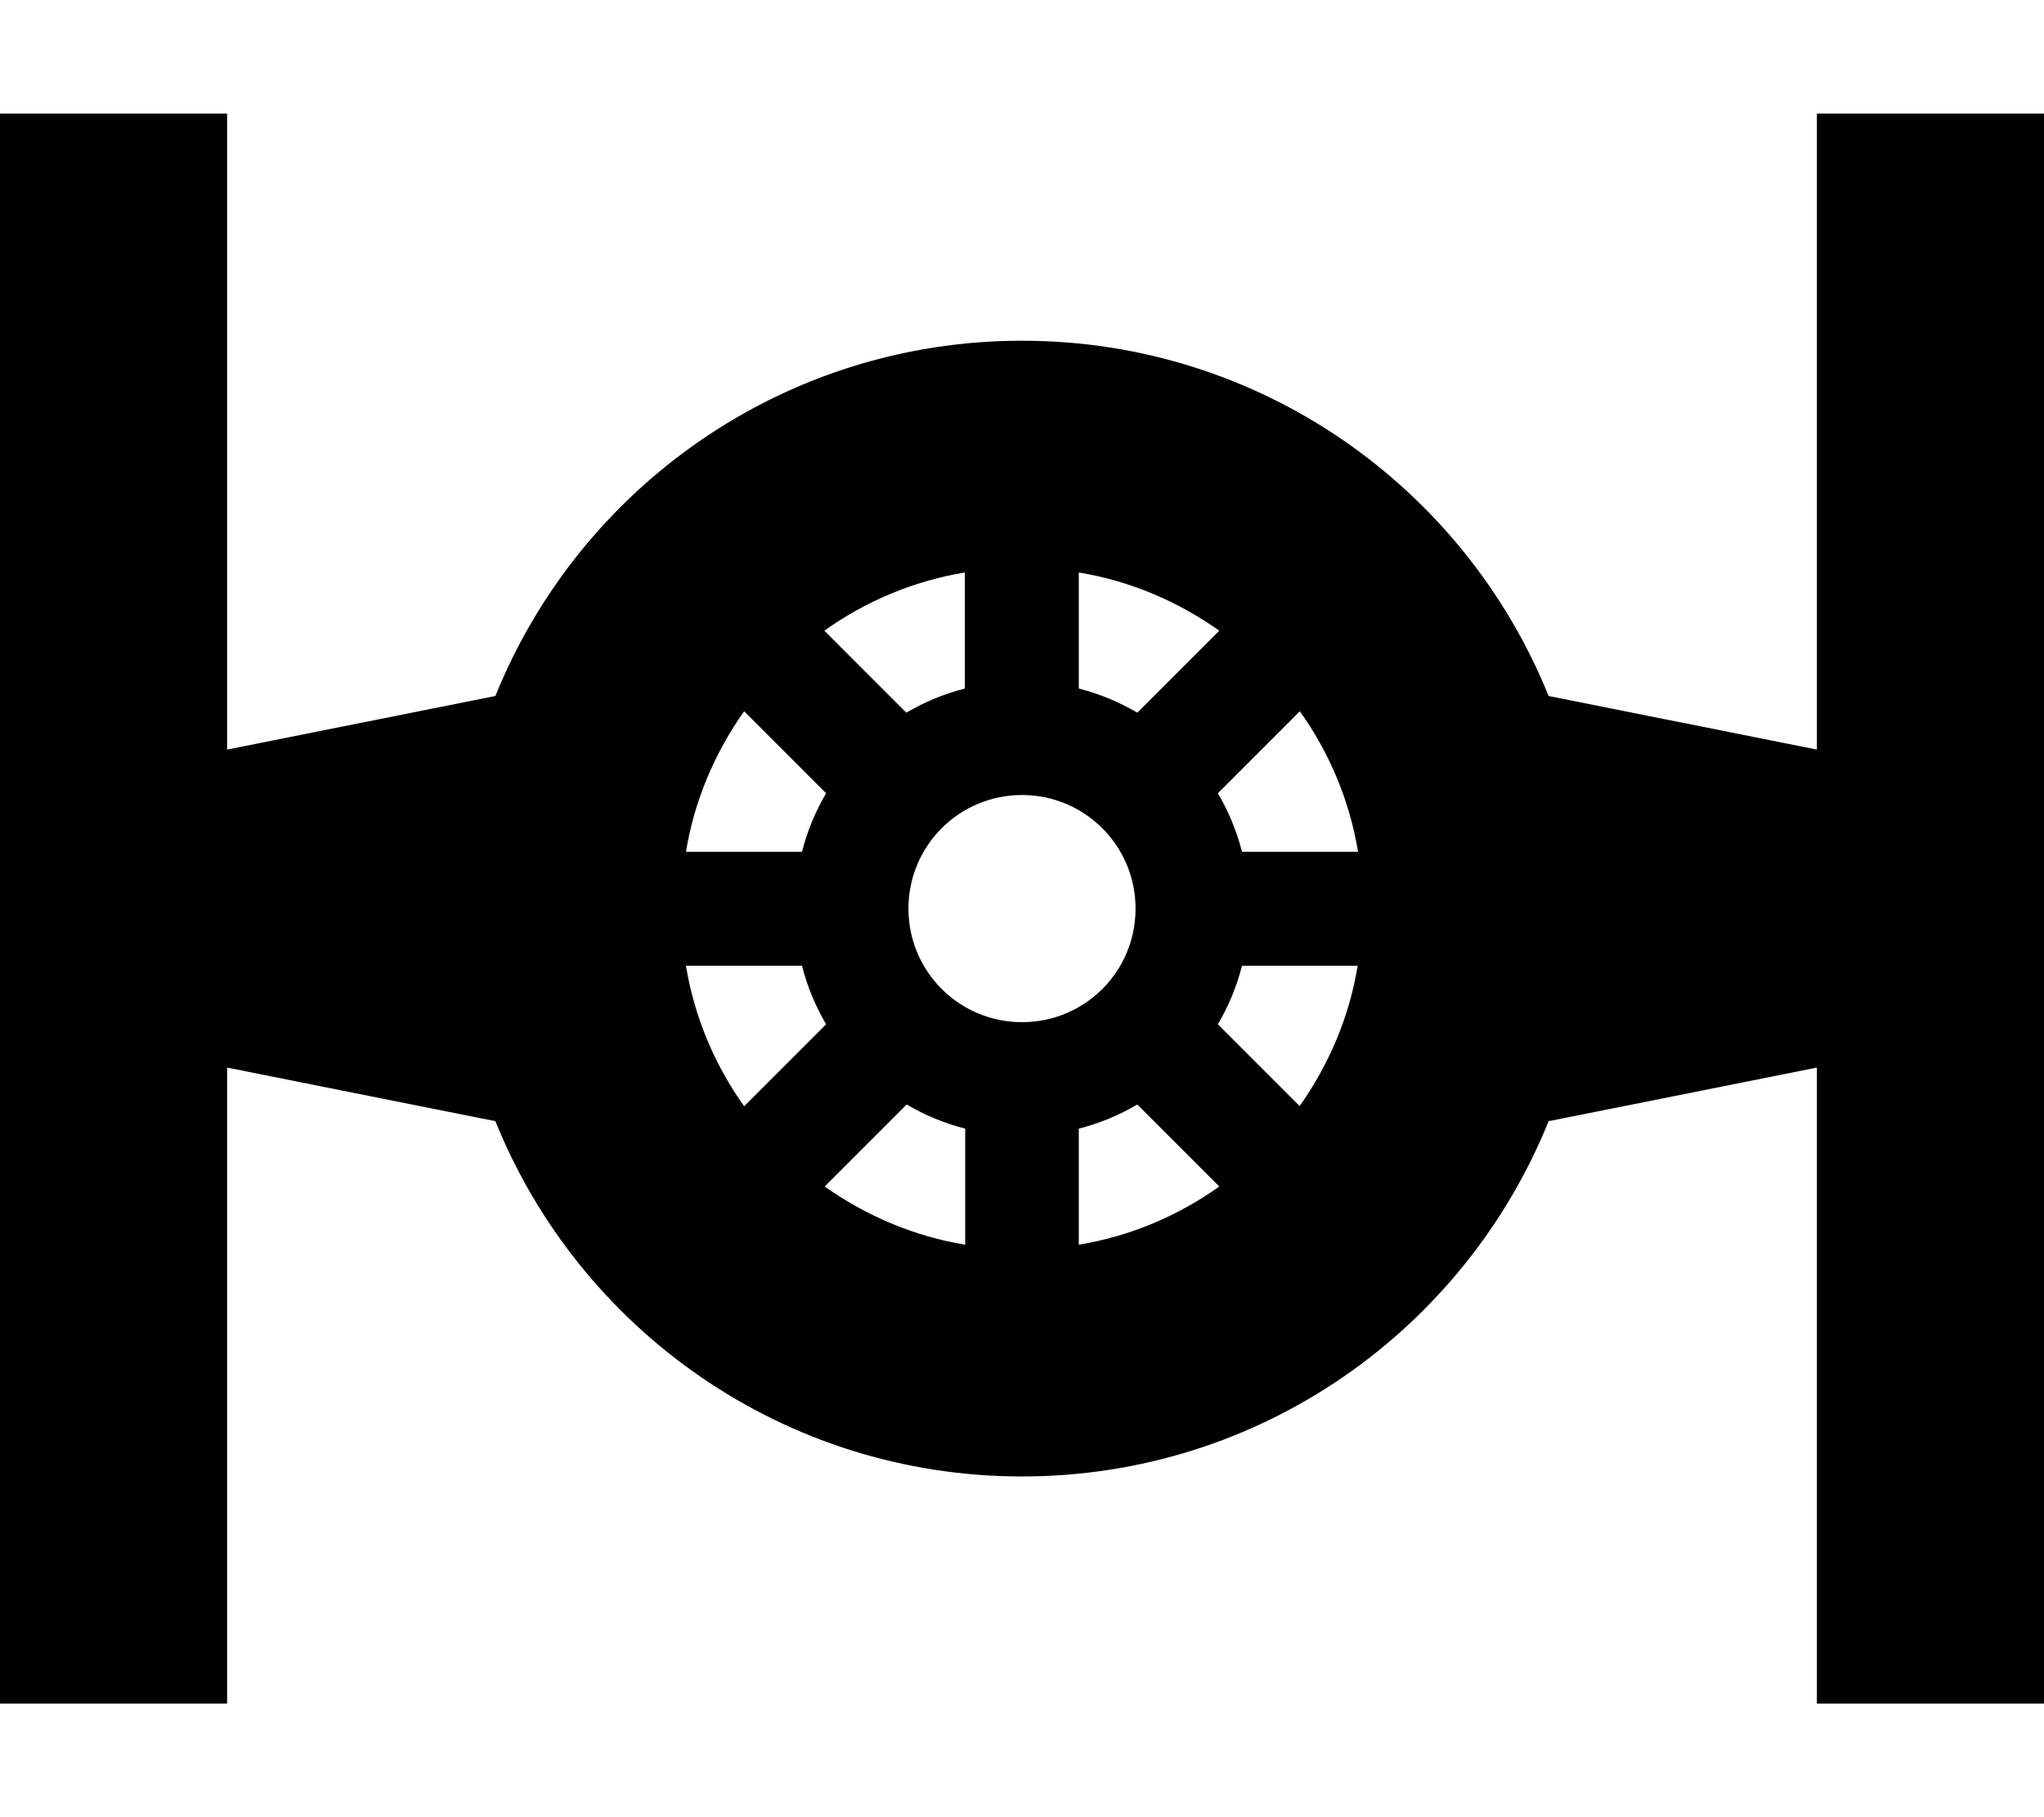 <svg fill="currentColor" xmlns="http://www.w3.org/2000/svg" viewBox="0 0 576 512"><!--! Font Awesome Pro 6.2.0 by @fontawesome - https://fontawesome.com License - https://fontawesome.com/license (Commercial License) Copyright 2022 Fonticons, Inc. --><path d="M64 32V64 211.2l75.6-15.1C163.3 137.4 220.8 96 288 96s124.7 41.4 148.4 100.1L512 211.2V64 32h64V64 224v64V448v32H512V448 300.8l-75.6 15.1C412.7 374.6 355.2 416 288 416s-124.7-41.4-148.4-100.1L64 300.8V448v32H0V448 288 224 64 32H64zM272 350.7V318c-5.9-1.5-11.4-3.8-16.5-6.8l-23.1 23.1c11.6 8.2 25 14 39.6 16.4zm-62.3-39l23.1-23.1c-3-5.1-5.3-10.6-6.8-16.5H193.3c2.4 14.6 8.2 28.1 16.4 39.6zM193.3 240H226c1.5-5.9 3.8-11.4 6.8-16.5l-23.1-23.1c-8.2 11.6-14 25-16.4 39.6zm39-62.3l23.1 23.1c5.1-3 10.6-5.3 16.5-6.8V161.3c-14.6 2.4-28.1 8.2-39.6 16.4zM343.6 334.3l-23.1-23.1c-5.1 3-10.6 5.3-16.5 6.8v32.7c14.6-2.4 28.1-8.2 39.6-16.4zm22.6-22.6c8.2-11.6 14-25 16.4-39.6H350c-1.5 5.9-3.8 11.4-6.8 16.5l23.1 23.1zM350 240h32.7c-2.4-14.6-8.2-28.1-16.4-39.6l-23.1 23.1c3 5.1 5.3 10.6 6.8 16.5zm-6.4-62.3c-11.6-8.2-25-14-39.6-16.4V194c5.9 1.5 11.4 3.8 16.5 6.8l23.1-23.1zM310.8 278.5c5.7-5.8 9.2-13.7 9.2-22.5c0-17.7-14.3-32-32-32s-32 14.3-32 32s14.3 32 32 32c8.8 0 16.7-3.5 22.5-9.2l.3-.3z"/></svg>